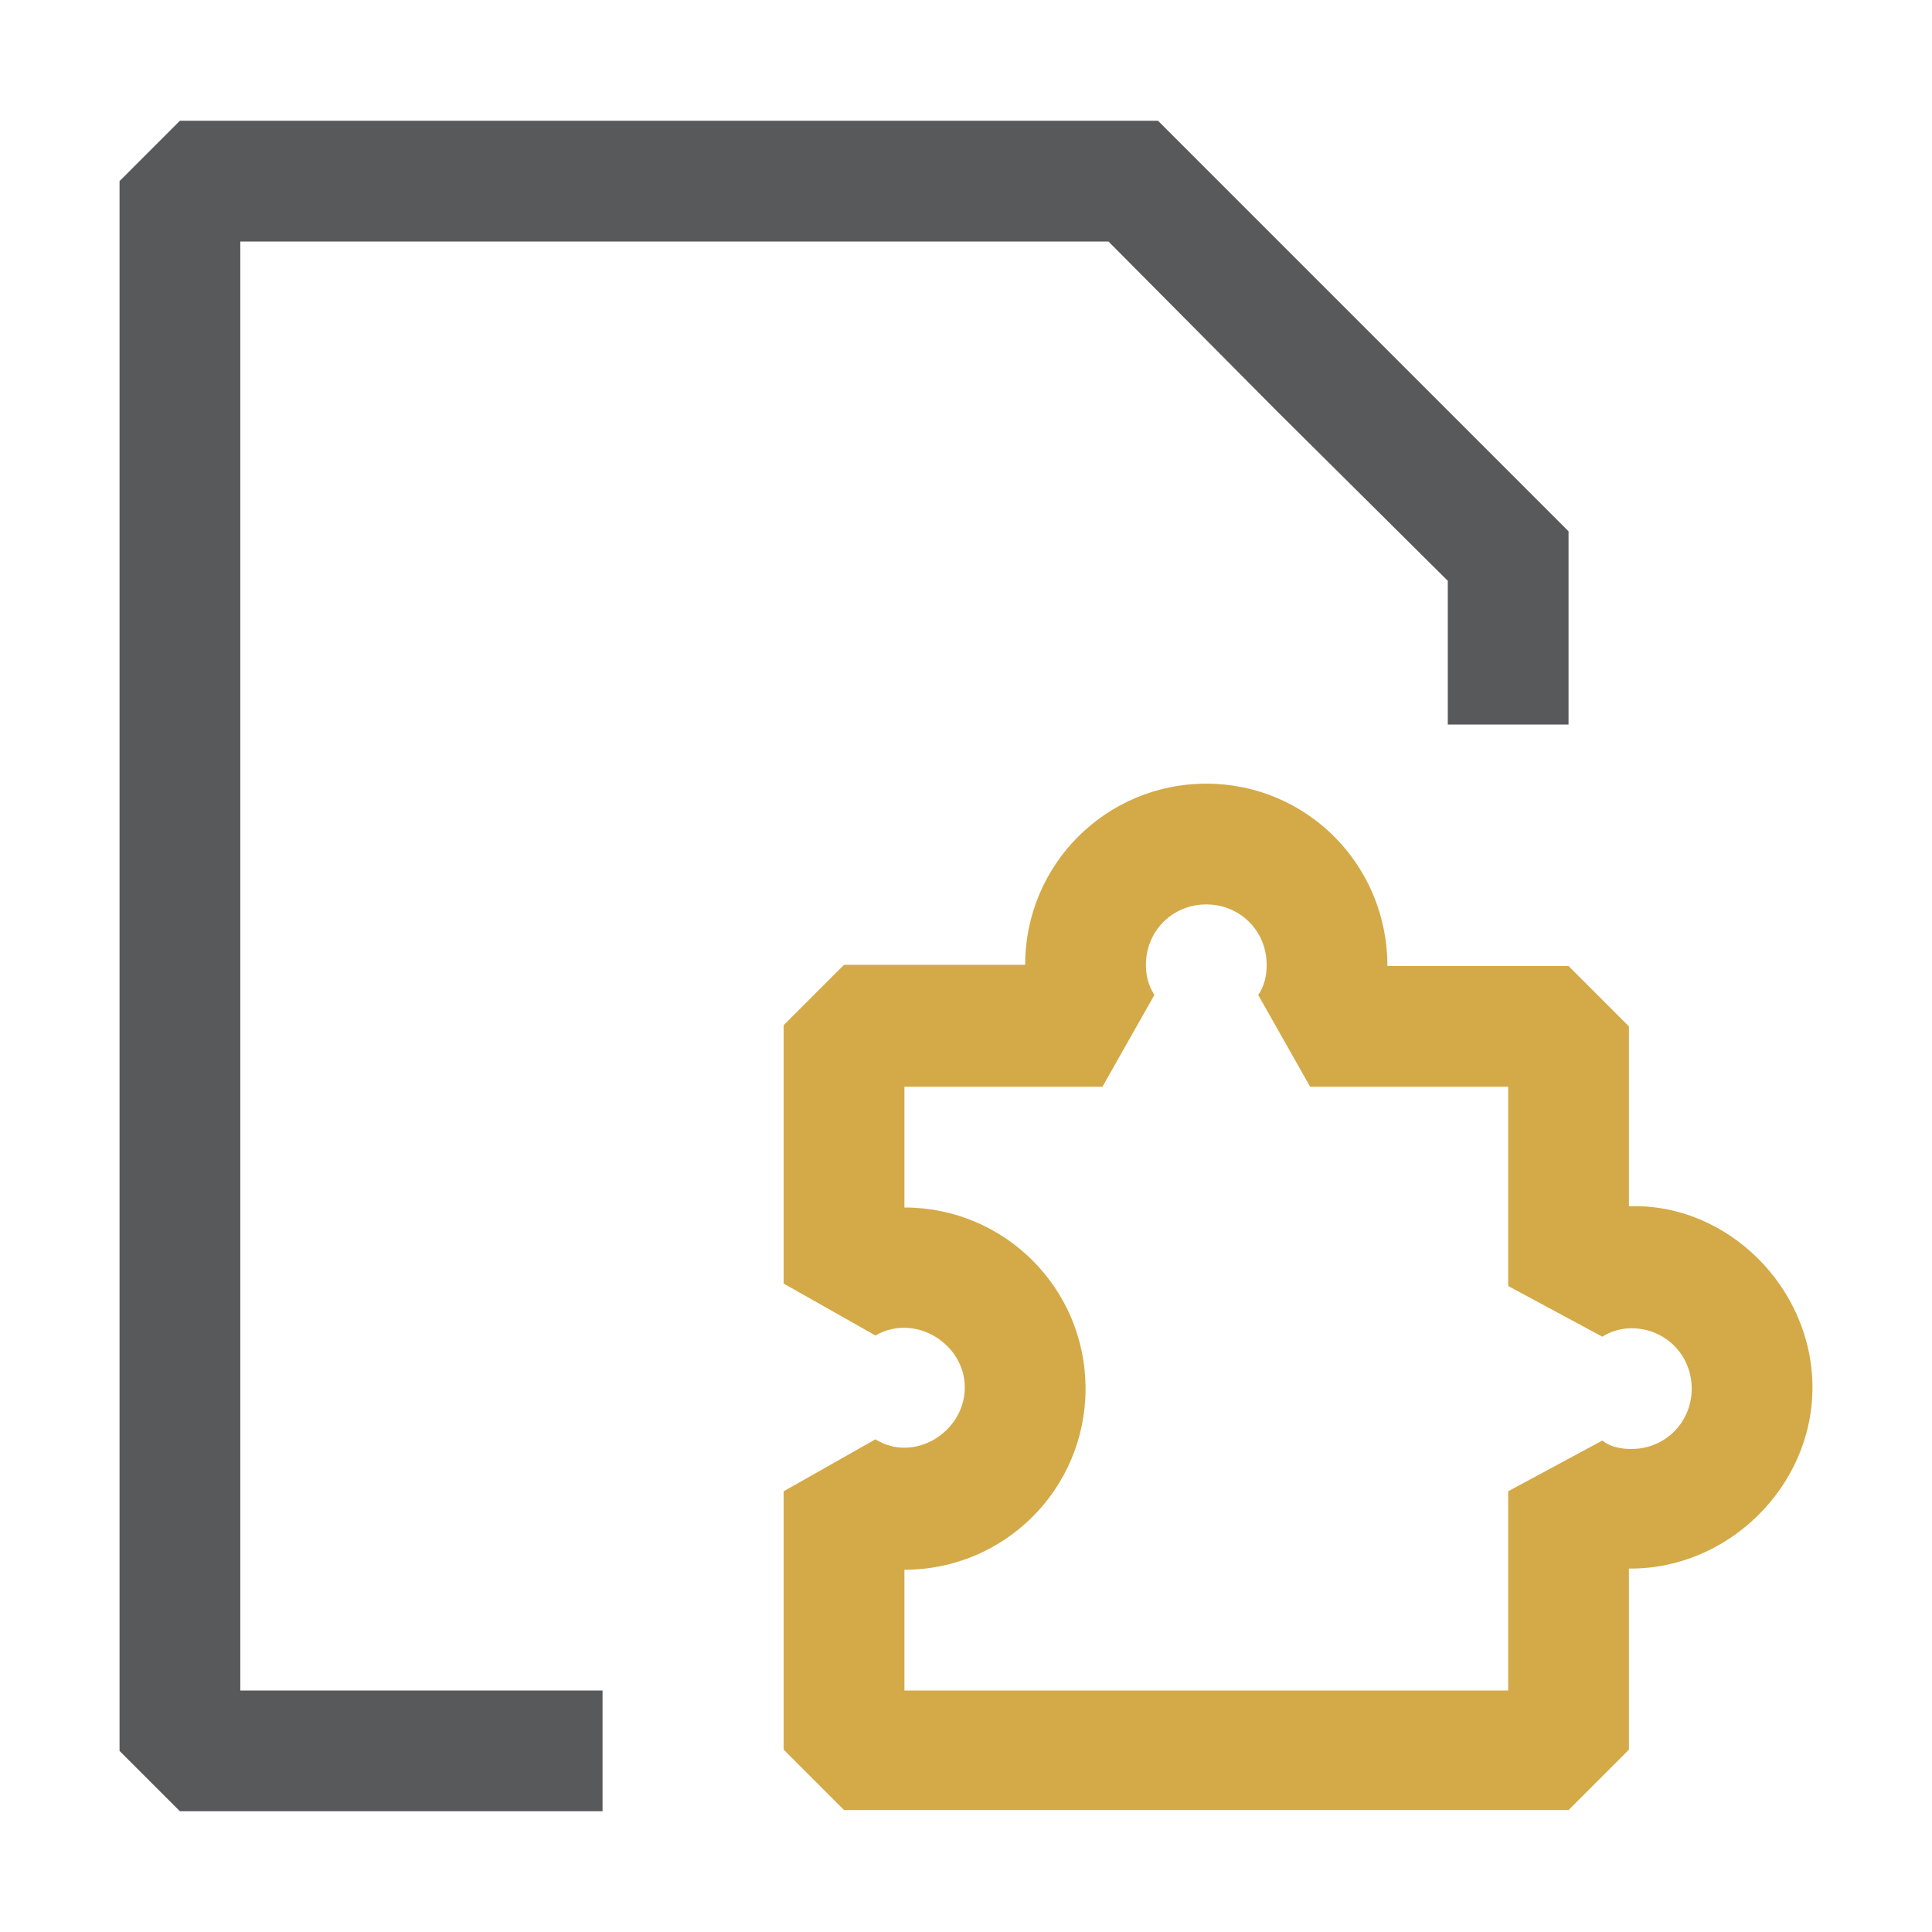 <?xml version="1.0" encoding="UTF-8"?>
<svg id="Layer_1" data-name="Layer 1" xmlns="http://www.w3.org/2000/svg" viewBox="0 0 16 16">
  <defs>
    <style>
      .cls-1 {
        fill: #58595b;
      }

      .cls-1, .cls-2 {
        stroke-width: 0px;
      }

      .cls-2 {
        fill: #d3aa47;
      }
    </style>
  </defs>
  <path class="cls-2" d="M13.49,10v-1.5l-.5-.5h-1.5c0-.84-.67-1.51-1.5-1.51s-1.5.67-1.5,1.5h0s-1.5,0-1.5,0l-.5.5v2.14l.76.43c.33-.19.74.07.74.43,0,.37-.42.63-.74.43l-.76.43v2.14l.5.5h6l.5-.5v-1.5c.81.01,1.52-.67,1.52-1.5s-.71-1.53-1.52-1.5ZM13.51,12c-.09,0-.18-.02-.24-.07l-.78.42v1.65h-5v-1c.83,0,1.5-.67,1.5-1.5s-.67-1.5-1.5-1.5v-1h1.64l.43-.76c-.05-.08-.07-.16-.07-.25,0-.28.22-.5.5-.5s.5.22.5.5c0,.09-.02.18-.07.25l.43.76h1.64v1.65l.78.42c.06-.04.15-.07.24-.07.28,0,.5.22.5.5s-.22.5-.5.5Z"/>
  <path class="cls-1" d="M1.99,2h7.19l1.4,1.41,1.41,1.4v1.19h1v-1.6c-1.33-1.33-2.07-2.07-3.4-3.4H1.49l-.5.5v13l.5.5h3.5v-1H1.99V2Z"/>
</svg>